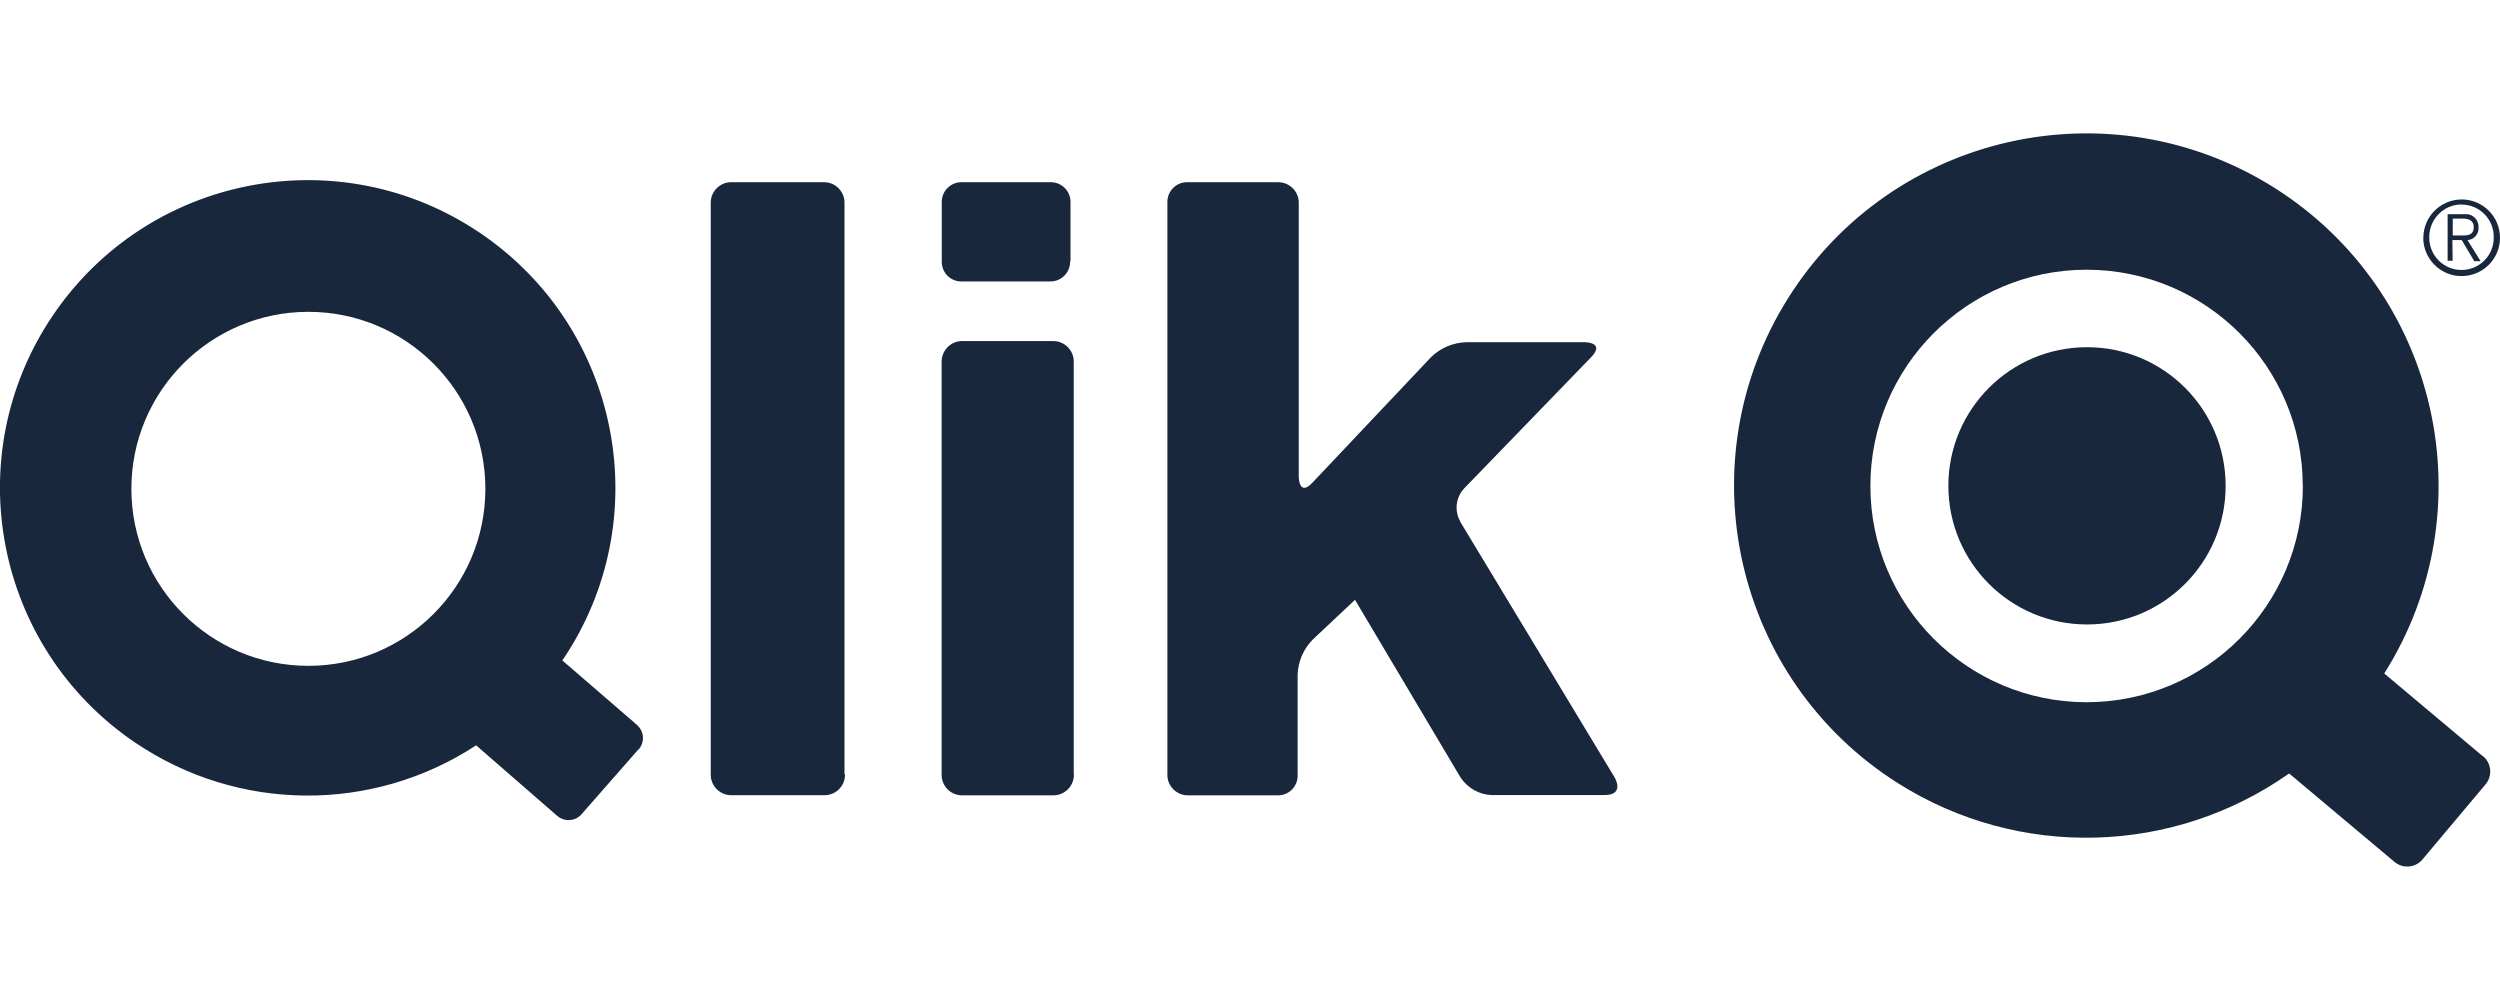 <svg width="150" height="60" viewBox="0 0 150 60" fill="none" xmlns="http://www.w3.org/2000/svg">
<g clip-path="url(#clip0_222_308)">
<path d="M87.615 31.288C87.255 30.65 87.345 29.855 87.84 29.315L95.468 21.433C96.338 20.532 95.085 20.532 95.085 20.532H87.96C87.165 20.562 86.415 20.885 85.853 21.44L78.765 28.94C77.925 29.848 77.925 28.595 77.925 28.595V12.2C77.948 11.518 77.407 10.955 76.725 10.932C76.703 10.932 76.68 10.932 76.657 10.932H71.25C70.597 10.918 70.058 11.435 70.043 12.088C70.043 12.102 70.043 12.125 70.043 12.14V46.453C70.02 47.127 70.552 47.697 71.228 47.72C71.25 47.72 71.28 47.72 71.302 47.72H76.657C77.31 47.735 77.843 47.218 77.858 46.572C77.858 46.557 77.858 46.535 77.858 46.52V40.475C77.888 39.68 78.21 38.93 78.772 38.367L81.3 35.99L87.623 46.633C88.043 47.278 88.748 47.682 89.513 47.705H96.263C97.53 47.705 96.87 46.633 96.87 46.633L87.6 31.28L87.615 31.288ZM64.425 46.468V21.733C64.448 21.058 63.915 20.488 63.24 20.465C63.218 20.465 63.188 20.465 63.165 20.465H57.765C57.083 20.442 56.52 20.983 56.498 21.665C56.498 21.688 56.498 21.71 56.498 21.733V46.453C56.475 47.127 57.008 47.697 57.682 47.72C57.705 47.72 57.735 47.72 57.758 47.72H63.165C63.84 47.742 64.41 47.21 64.433 46.535C64.433 46.513 64.433 46.483 64.433 46.46M64.23 15.672V12.14C64.245 11.488 63.727 10.947 63.075 10.932C63.06 10.932 63.038 10.932 63.023 10.932H57.712C57.06 10.918 56.52 11.435 56.505 12.088C56.505 12.102 56.505 12.125 56.505 12.14V15.68C56.49 16.332 57 16.872 57.653 16.887C57.667 16.887 57.69 16.887 57.705 16.887H63C63.653 16.902 64.192 16.385 64.207 15.732C64.207 15.717 64.207 15.695 64.207 15.68M50.67 46.468V12.2C50.693 11.525 50.16 10.955 49.485 10.932C49.462 10.932 49.432 10.932 49.41 10.932H43.913C43.237 10.91 42.667 11.443 42.645 12.117C42.645 12.14 42.645 12.17 42.645 12.193V46.445C42.623 47.12 43.155 47.69 43.83 47.712C43.852 47.712 43.883 47.712 43.905 47.712H49.432C50.108 47.735 50.678 47.203 50.7 46.528C50.7 46.505 50.7 46.475 50.7 46.453M38.303 44.983C38.693 44.555 38.663 43.903 38.235 43.513C38.22 43.498 38.212 43.49 38.197 43.475L33.742 39.627C39.465 31.19 37.26 19.707 28.815 13.985C20.378 8.27 8.902 10.475 3.18 18.913C-2.542 27.35 -0.338 38.833 8.107 44.555C14.273 48.733 22.335 48.8 28.567 44.72L33.413 48.935C33.847 49.325 34.515 49.288 34.898 48.852C34.905 48.845 34.913 48.83 34.92 48.822L38.295 44.975L38.303 44.983ZM29.122 29.33C29.122 35.195 24.367 39.95 18.503 39.95C12.637 39.95 7.883 35.195 7.883 29.33C7.883 23.465 12.637 18.71 18.503 18.71C24.367 18.71 29.122 23.465 29.122 29.33Z" fill="#19273D"/>
<path d="M148.958 45.365L143.055 40.408C149.28 30.538 146.325 17.488 136.455 11.263C126.578 5.038 113.528 7.993 107.303 17.863C101.078 27.733 104.032 40.783 113.902 47.008C121.117 51.56 130.373 51.32 137.348 46.408L143.647 51.695C144.142 52.13 144.9 52.085 145.335 51.583C145.35 51.568 145.358 51.553 145.373 51.538L149.115 47.083C149.55 46.588 149.505 45.83 149.01 45.395C148.995 45.38 148.98 45.373 148.973 45.358M138.172 29.15C138.172 36.313 132.368 42.125 125.205 42.133C118.043 42.133 112.23 36.328 112.223 29.165C112.223 22.003 118.027 16.19 125.19 16.183C132.352 16.183 138.165 21.988 138.165 29.15" fill="#19273D"/>
<path d="M116.902 29.15C116.902 24.56 120.623 20.832 125.22 20.832C129.818 20.832 133.538 24.552 133.538 29.15C133.538 33.748 129.818 37.468 125.22 37.468C120.623 37.468 116.902 33.748 116.902 29.15ZM145.402 14.262C145.402 12.995 146.438 11.967 147.705 11.967C148.973 11.967 150 13.002 150 14.27C150 15.537 148.965 16.565 147.697 16.565C147.697 16.565 147.697 16.565 147.69 16.565C146.422 16.565 145.395 15.53 145.395 14.262M147.69 12.268C146.617 12.268 145.755 13.152 145.755 14.225C145.755 14.24 145.755 14.248 145.755 14.262C145.755 15.328 146.617 16.198 147.69 16.198C148.762 16.198 149.625 15.335 149.625 14.262C149.655 13.197 148.815 12.305 147.743 12.275C147.728 12.275 147.705 12.275 147.69 12.275M147.165 15.643H146.857V12.852H147.87C148.283 12.8 148.657 13.1 148.71 13.512C148.71 13.55 148.71 13.588 148.71 13.625C148.747 14.015 148.47 14.36 148.08 14.405C148.073 14.405 148.057 14.405 148.05 14.405L148.837 15.672H148.455L147.705 14.405H147.143L147.158 15.643H147.165ZM147.165 14.127H147.795C148.162 14.127 148.425 14.045 148.425 13.617C148.425 13.258 148.147 13.115 147.795 13.115H147.165V14.127Z" fill="#19273D"/>
</g>
<defs>
<clipPath id="clip0_222_308">
<rect width="150" height="43.995" fill="white" transform="translate(0 8)"/>
</clipPath>
</defs>
</svg>
